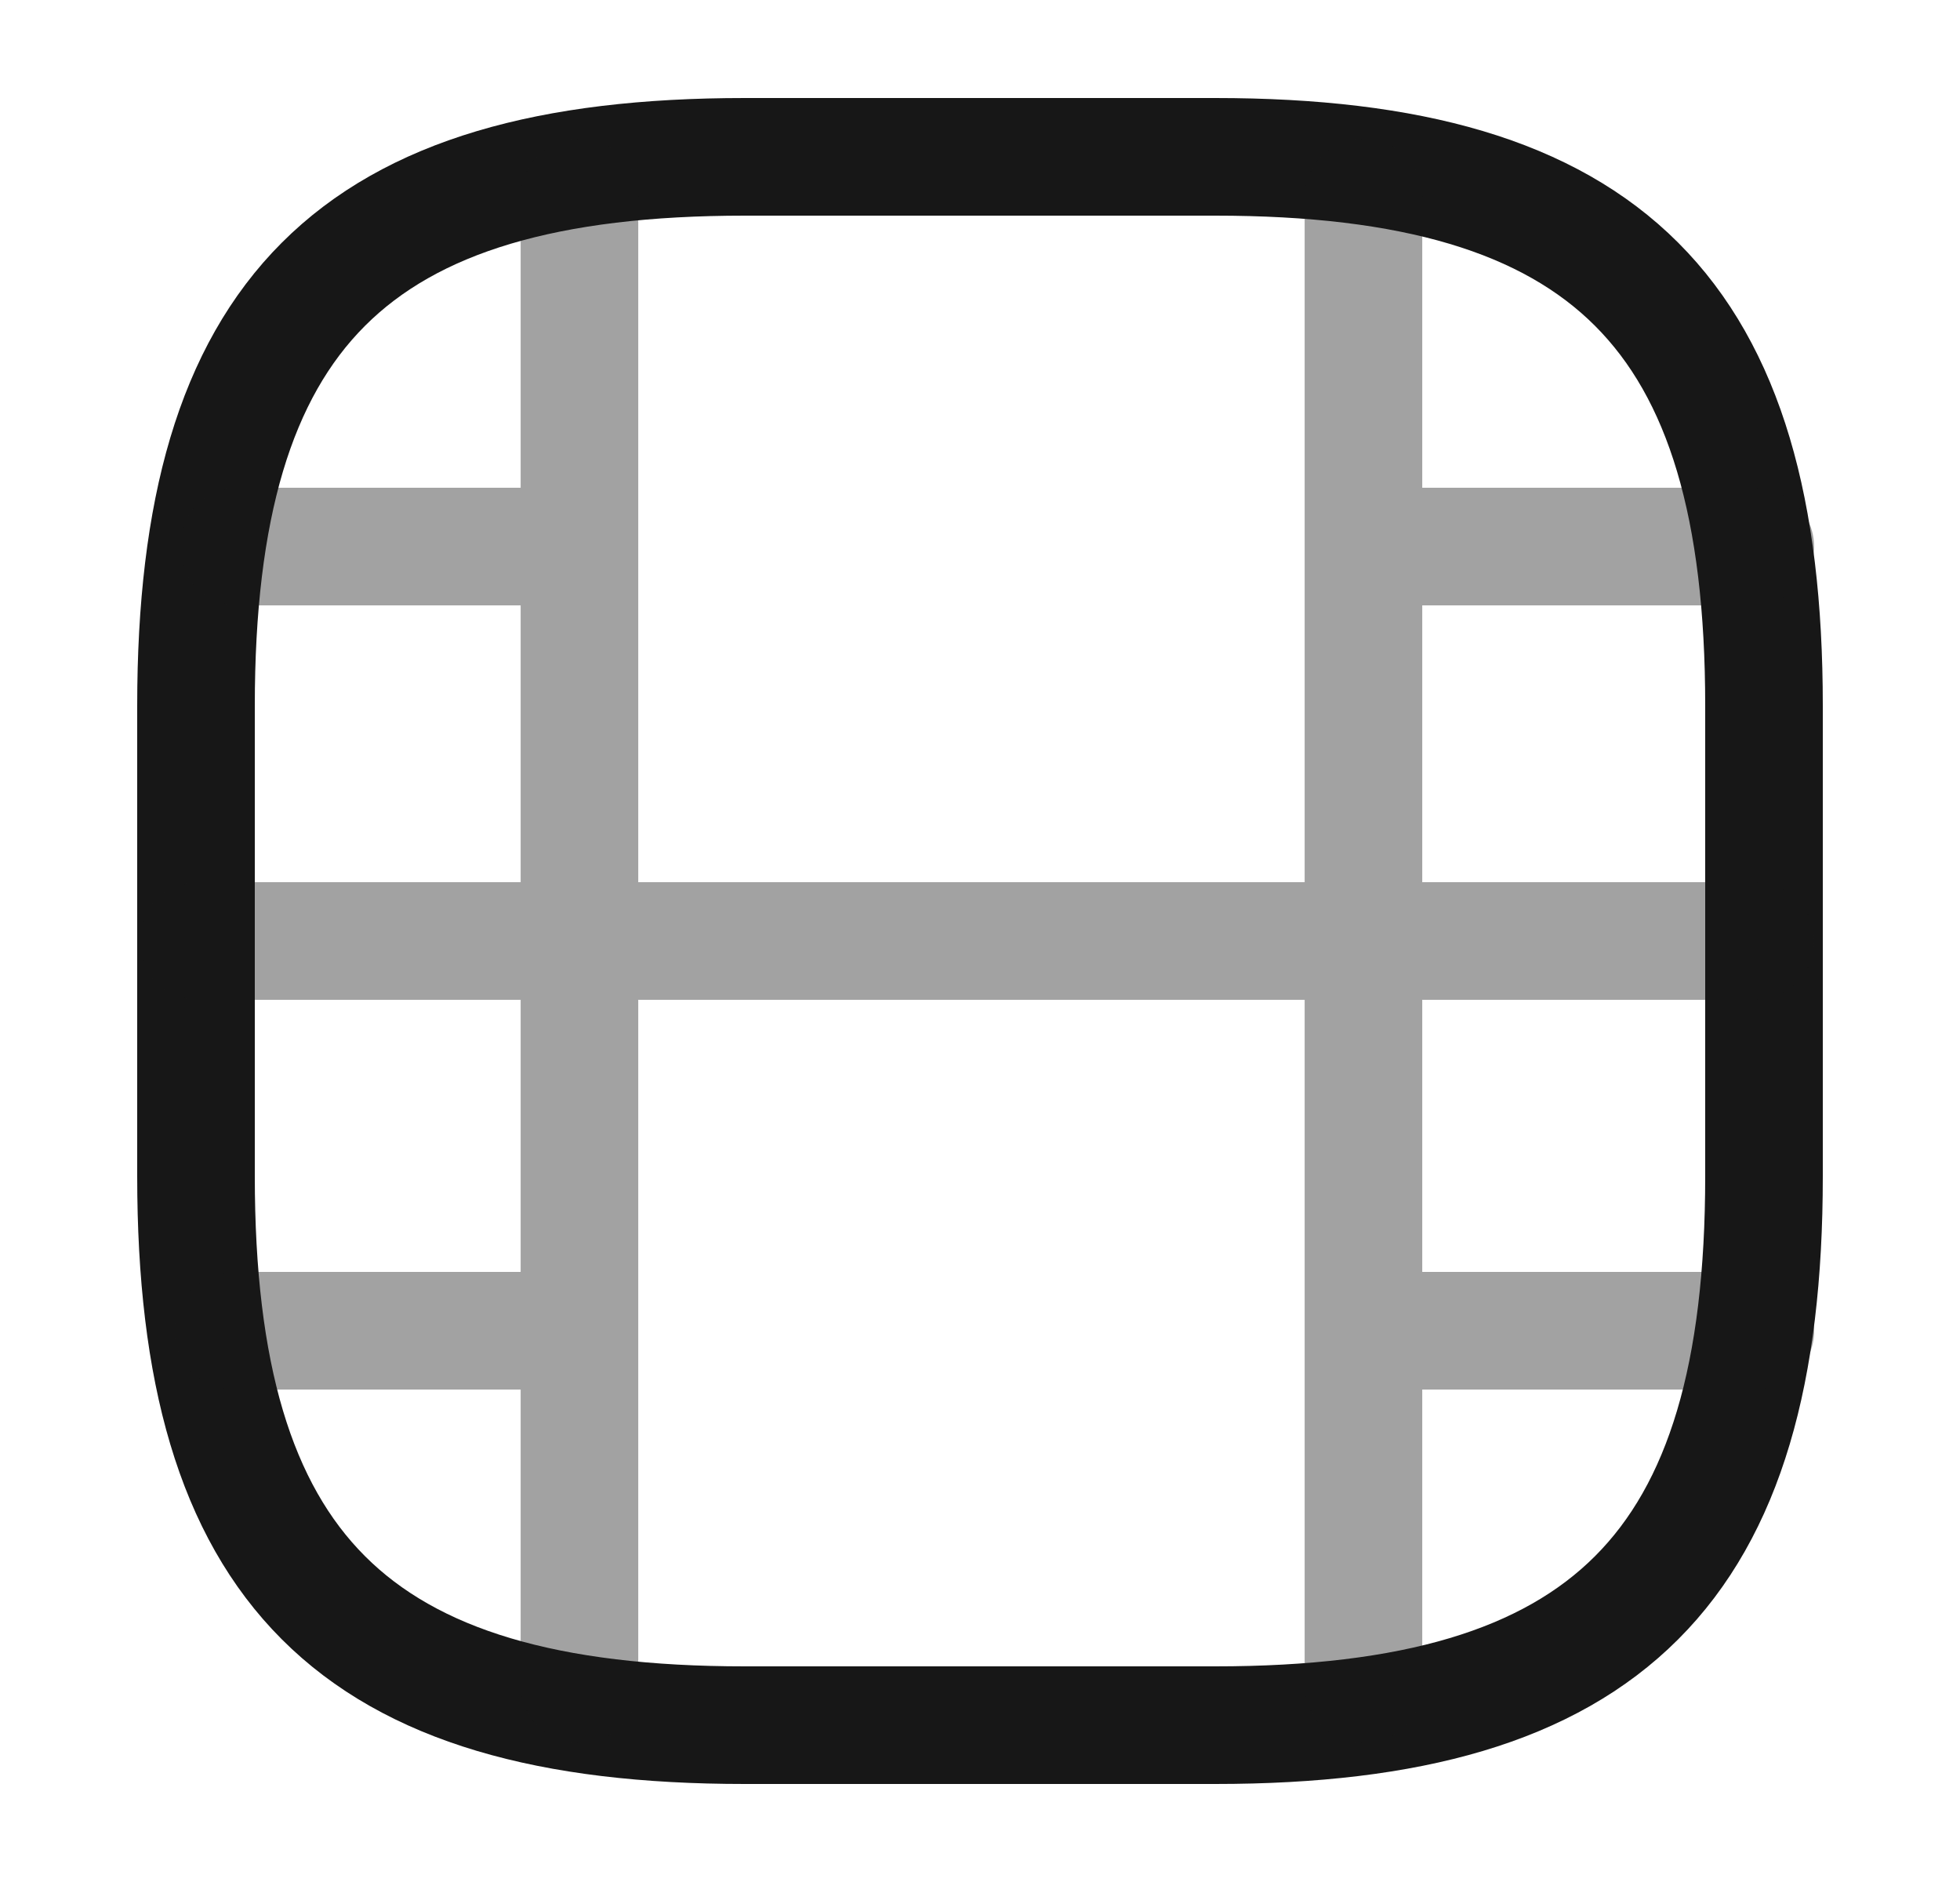 <svg width="25" height="24" viewBox="0 0 25 24" fill="none" xmlns="http://www.w3.org/2000/svg">
<path d="M9.5 22H15.5C20.5 22 22.5 20 22.5 15V9C22.5 4 20.5 2 15.5 2H9.5C4.5 2 2.5 4 2.5 9V15C2.5 20 4.5 22 9.5 22Z" stroke="#171717" stroke-width="1.5" stroke-linecap="round" stroke-linejoin="round"/>
<g opacity="0.4">
<path d="M7.391 2.52V21.48" stroke="#171717" stroke-width="1.5" stroke-linecap="round" stroke-linejoin="round"/>
<path d="M17.391 2.52V21.48" stroke="#171717" stroke-width="1.5" stroke-linecap="round" stroke-linejoin="round"/>
<path d="M7.389 6.97H3.039" stroke="#171717" stroke-width="1.5" stroke-linecap="round" stroke-linejoin="round"/>
<path d="M7.389 12H2.529" stroke="#171717" stroke-width="1.5" stroke-linecap="round" stroke-linejoin="round"/>
<path d="M7.39 16.97H2.98" stroke="#171717" stroke-width="1.5" stroke-linecap="round" stroke-linejoin="round"/>
<path d="M22.389 6.97H18.039" stroke="#171717" stroke-width="1.5" stroke-linecap="round" stroke-linejoin="round"/>
<path d="M22.389 12H17.529" stroke="#171717" stroke-width="1.5" stroke-linecap="round" stroke-linejoin="round"/>
<path d="M17.471 12H6.471" stroke="#171717" stroke-width="1.5" stroke-linecap="round" stroke-linejoin="round"/>
<path d="M22.39 16.97H17.98" stroke="#171717" stroke-width="1.5" stroke-linecap="round" stroke-linejoin="round"/>
</g>
</svg>
